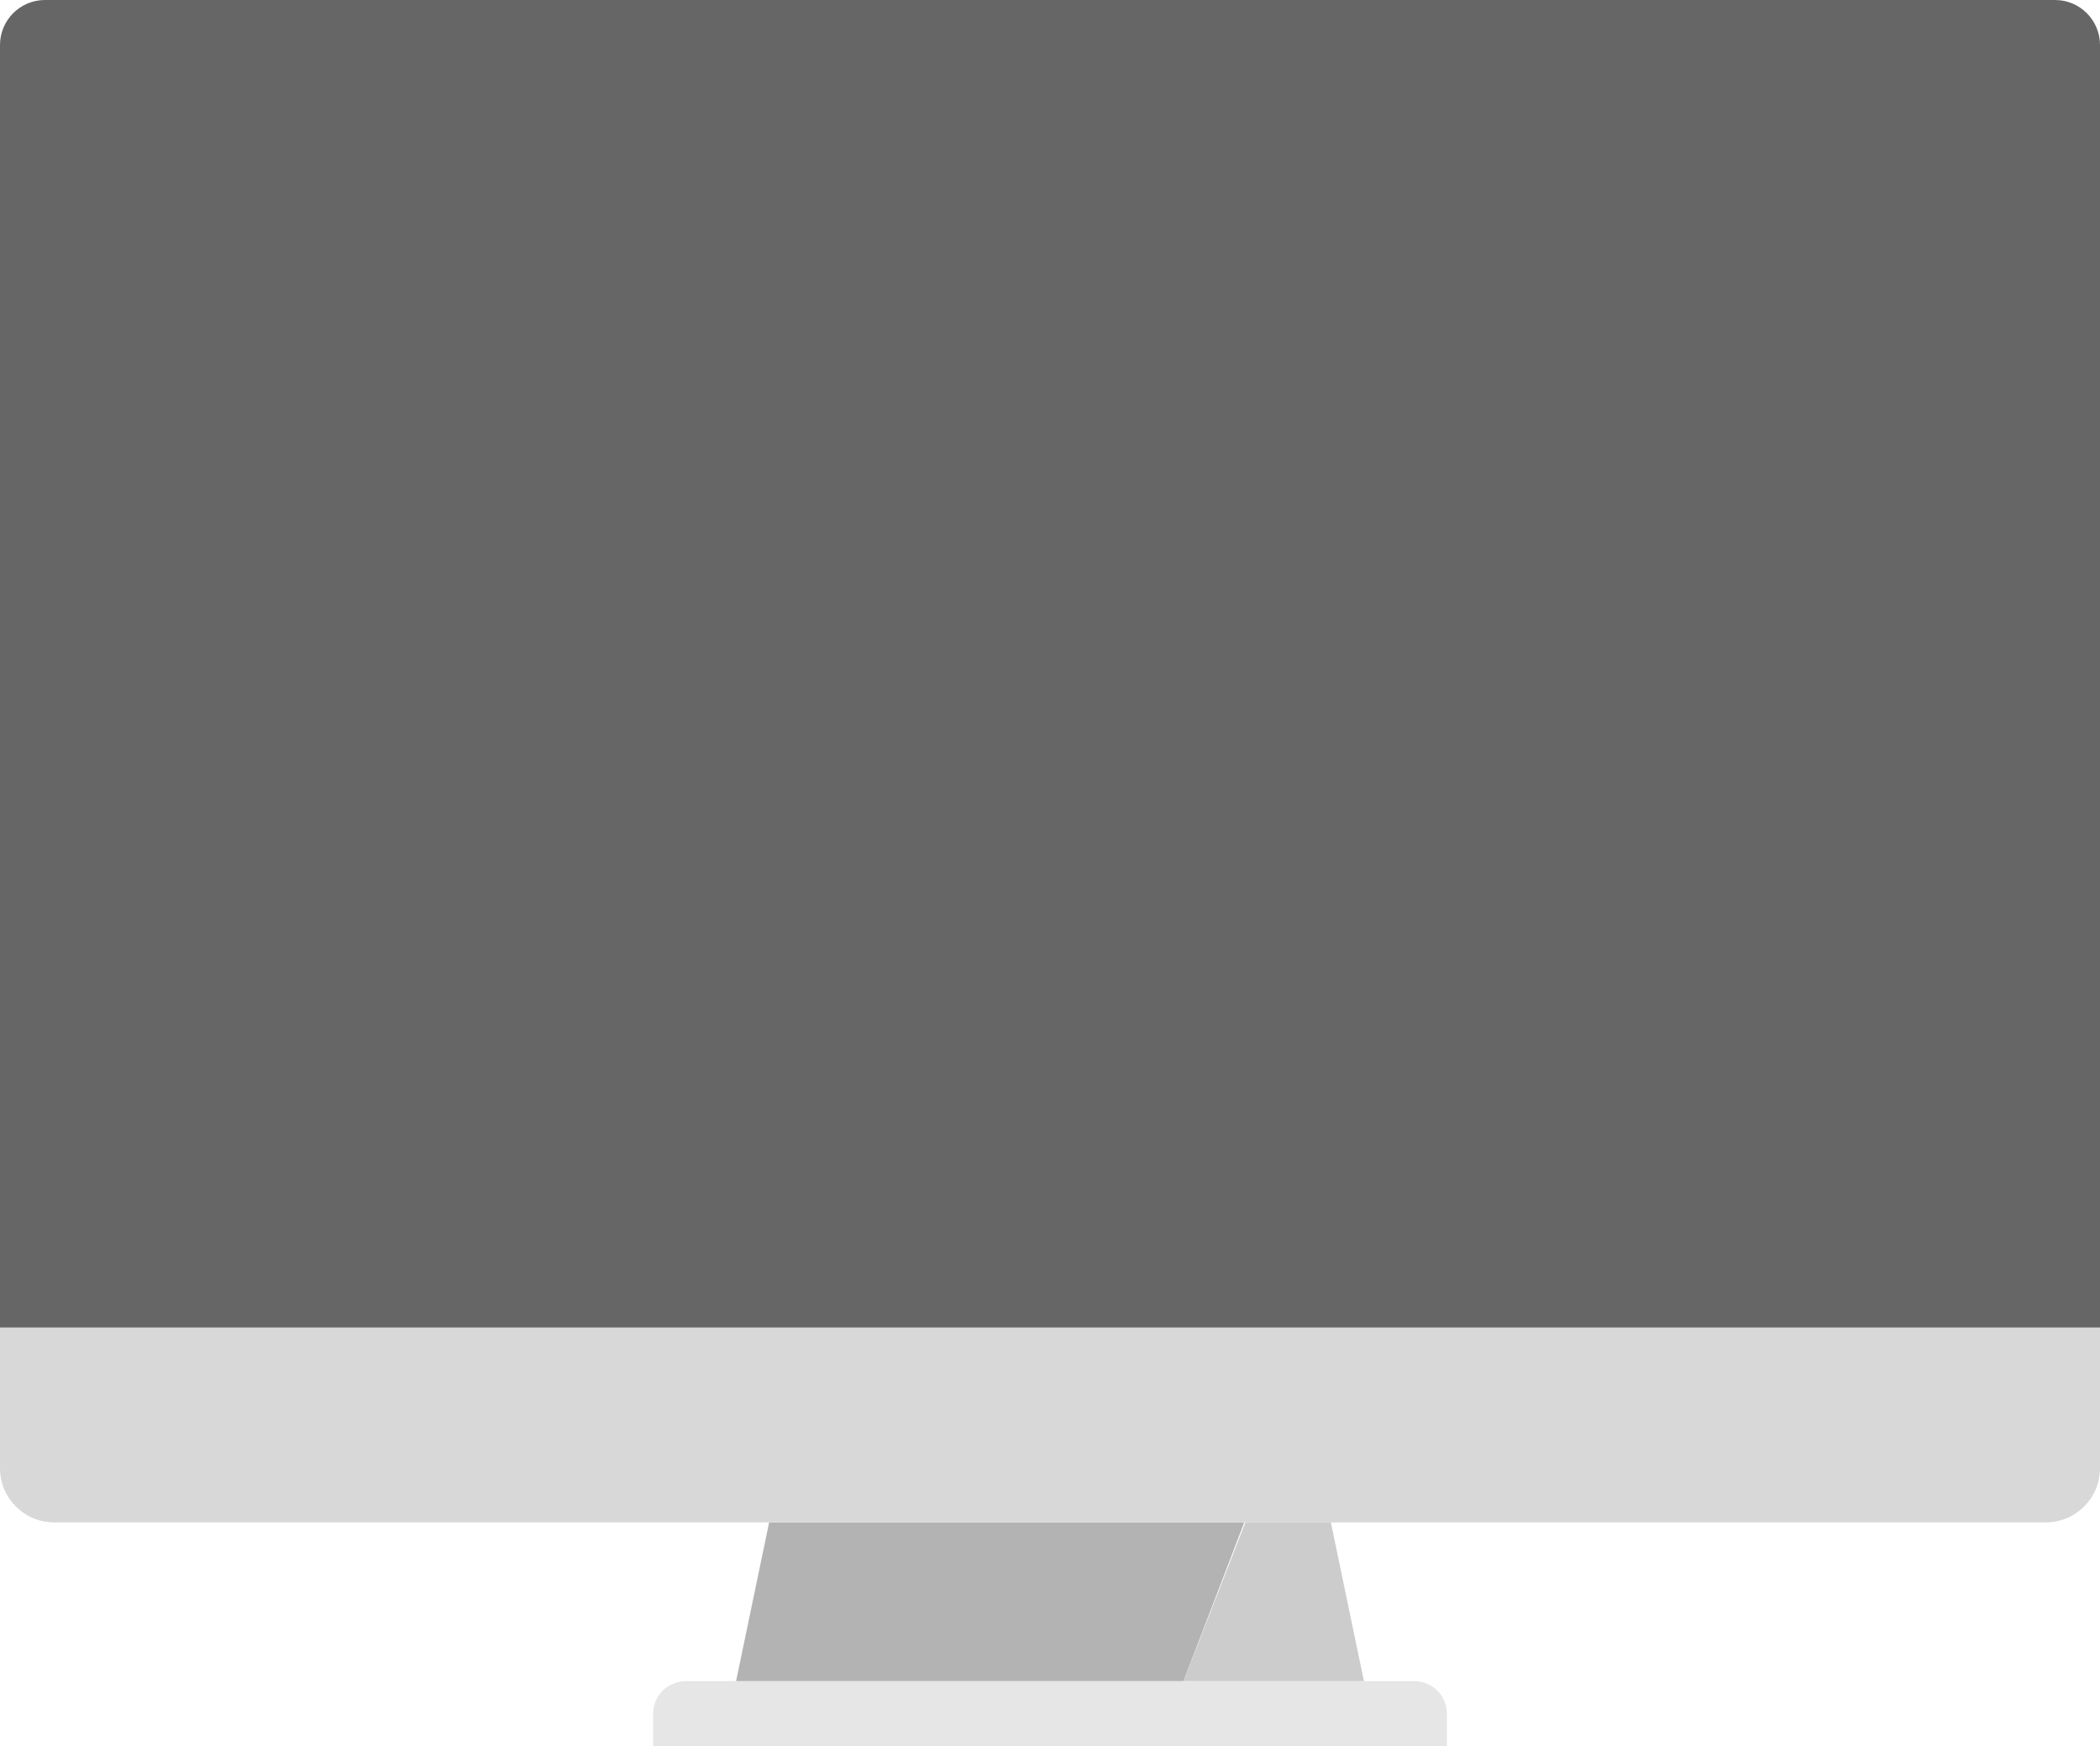 <svg width="582" height="484" viewBox="0 0 582 484" xmlns="http://www.w3.org/2000/svg"><title>large-monitor</title><g fill="none" fill-rule="evenodd"><path d="M401 484v-9c0-4.97-4.102-9-9.173-9H190.173c-5.066 0-9.173 4.04-9.173 9v9h220z" fill="#E6E6E6"/><path fill="#B3B3B3" d="M213.158 422h131.684L328 466H204z"/><path fill="#CCC" d="M345.158 422h23.684L378 466h-50z"/><path d="M0 368.004h582v38.992c0 8.287-6.712 15.004-15.008 15.004H15.008C6.72 422 0 415.286 0 406.996v-38.992z" fill="#D8D8D8"/><path d="M12.459 0h557.082C576.421 0 582 5.595 582 12.484V368H0V12.484C0 5.589 5.574 0 12.459 0z" fill="#666"/></g></svg>